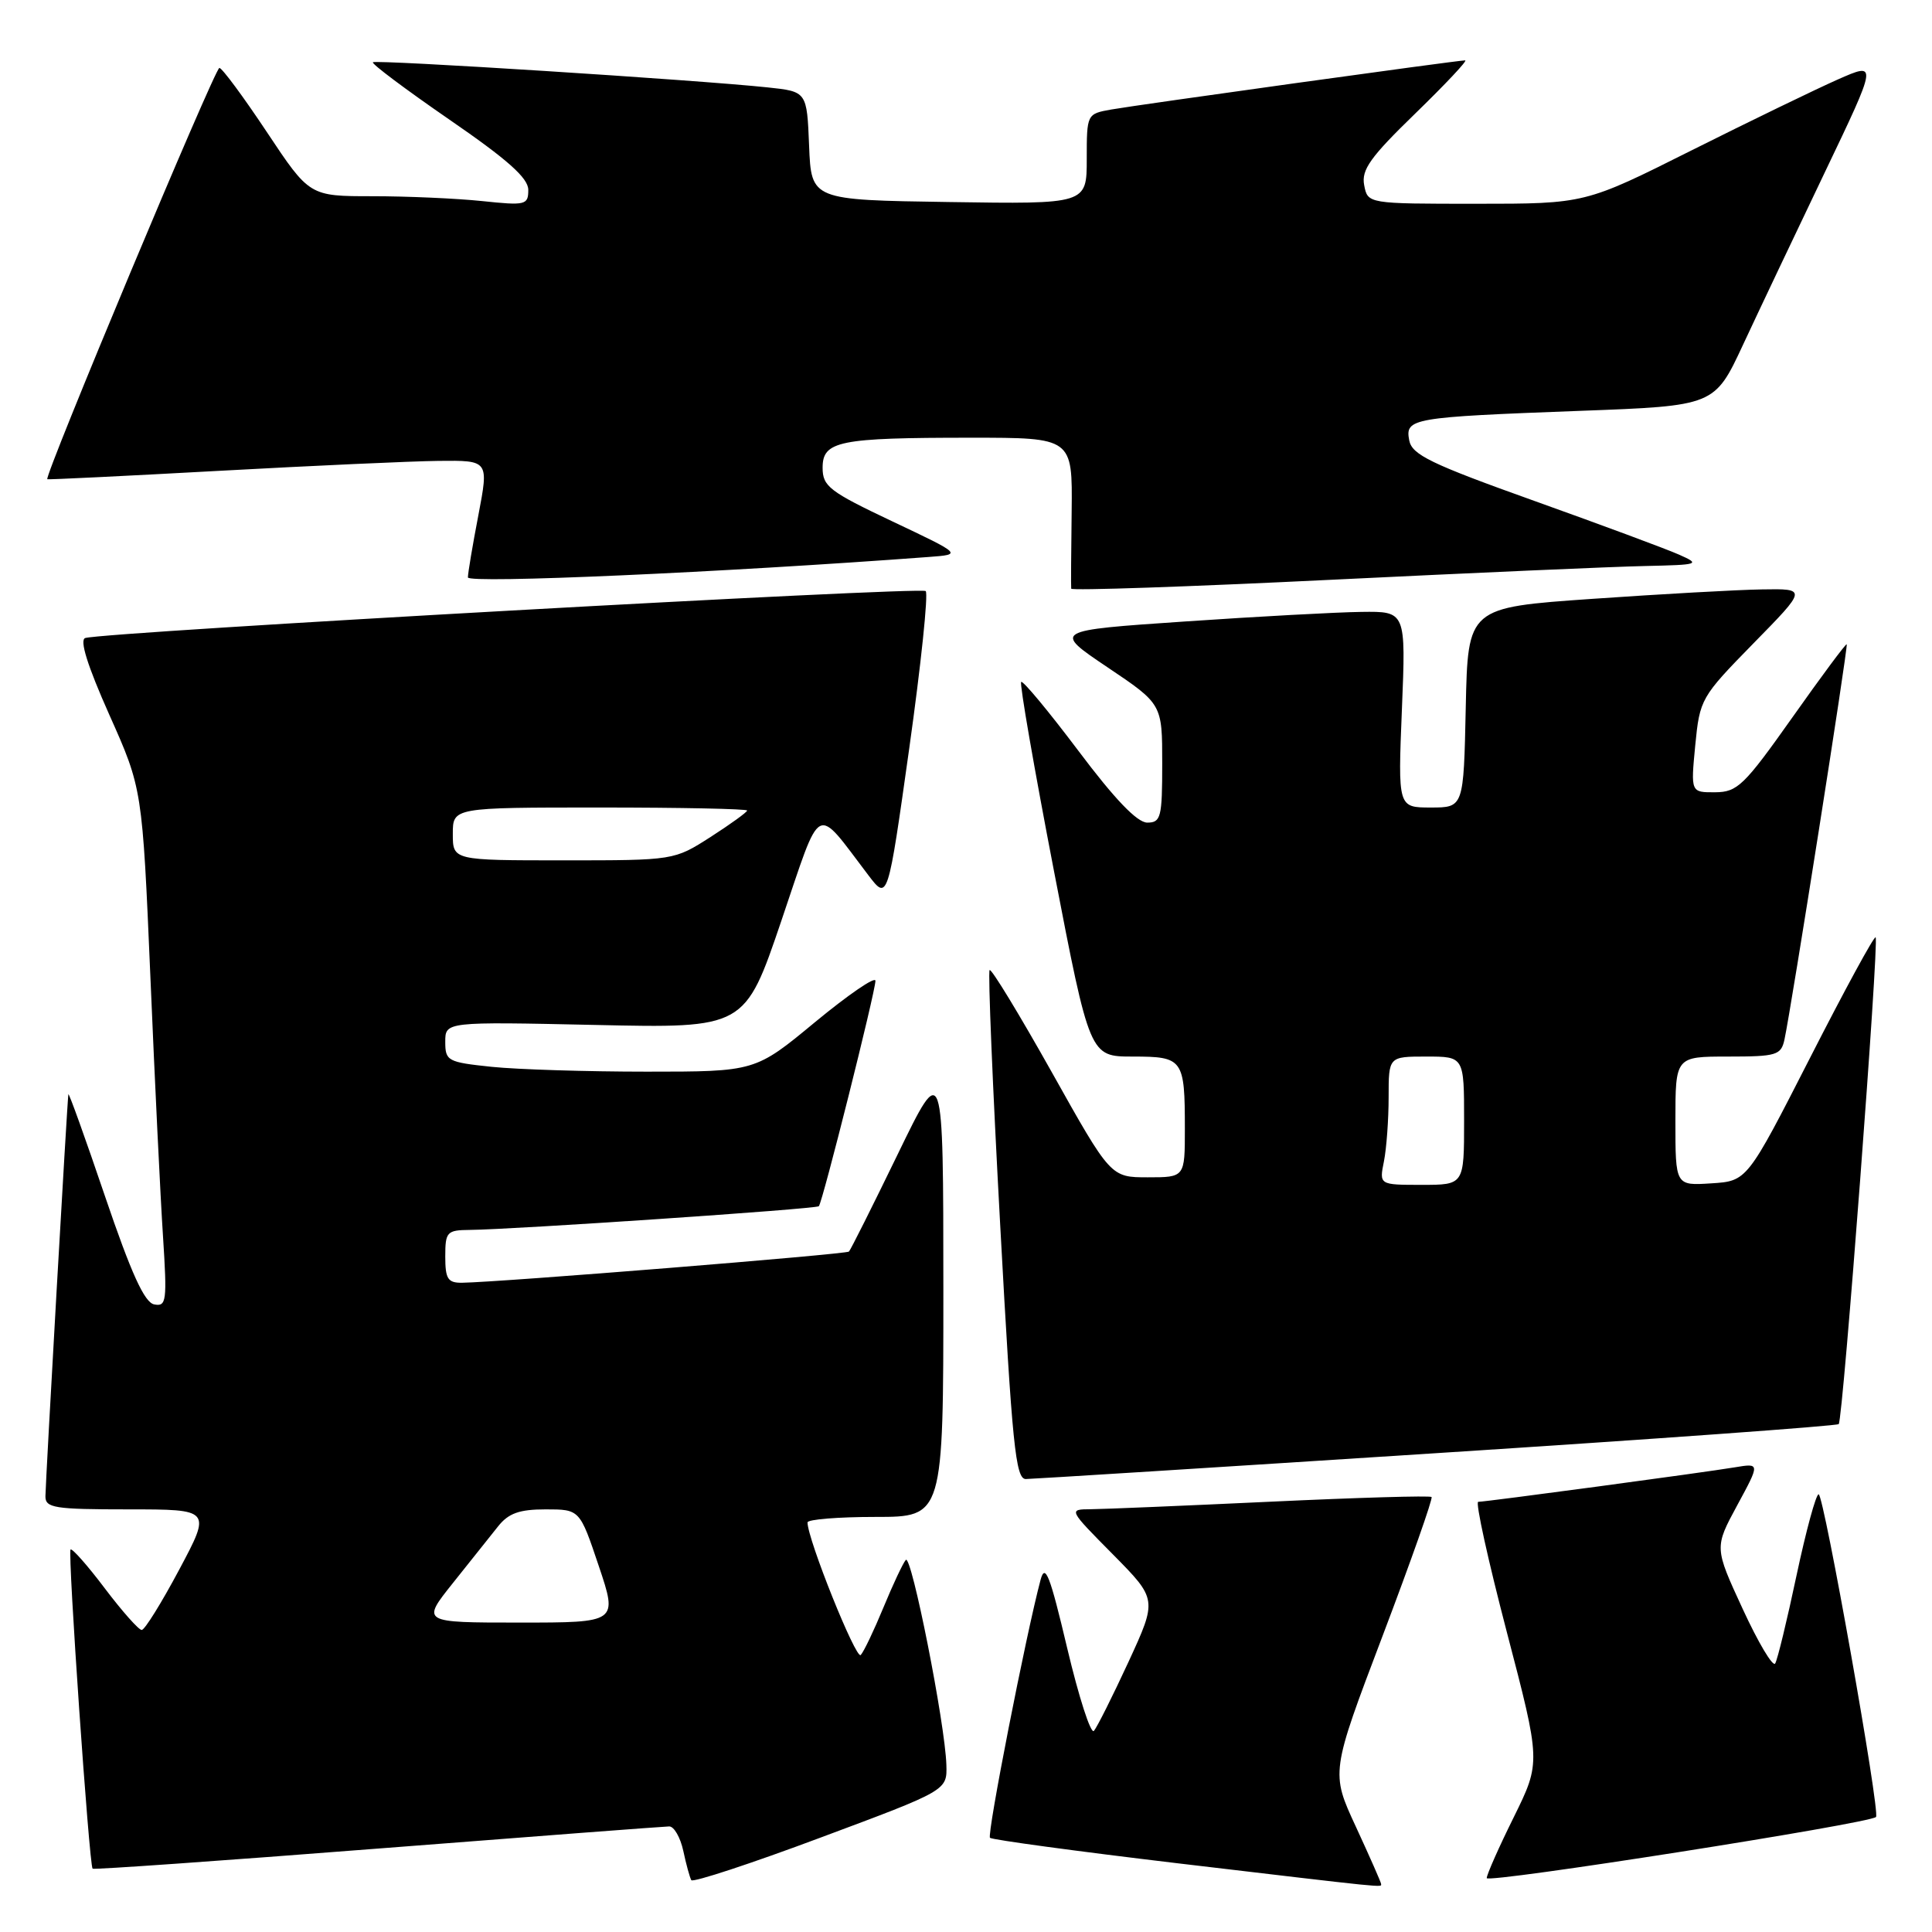 <?xml version="1.0" encoding="UTF-8" standalone="no"?>
<!DOCTYPE svg PUBLIC "-//W3C//DTD SVG 1.1//EN" "http://www.w3.org/Graphics/SVG/1.1/DTD/svg11.dtd" >
<svg xmlns="http://www.w3.org/2000/svg" xmlns:xlink="http://www.w3.org/1999/xlink" version="1.1" viewBox="0 0 256 256">
 <g >
 <path fill="currentColor"
d=" M 125.40 233.87 C 125.24 228.41 120.76 205.82 120.02 206.70 C 119.64 207.14 118.31 209.97 117.06 213.00 C 115.81 216.03 114.46 218.86 114.05 219.30 C 113.43 219.96 107.00 203.95 107.00 201.73 C 107.00 201.33 111.05 201.00 116.00 201.00 C 125.00 201.00 125.00 201.00 125.00 170.75 C 124.99 140.50 124.99 140.50 118.94 152.97 C 115.61 159.83 112.71 165.62 112.49 165.84 C 112.13 166.20 66.23 169.90 61.25 169.97 C 59.34 170.00 59.00 169.47 59.00 166.50 C 59.00 163.22 59.21 163.00 62.25 162.97 C 68.00 162.92 108.14 160.20 108.50 159.83 C 108.98 159.35 116.00 131.39 116.00 129.96 C 116.00 129.33 112.42 131.79 108.03 135.41 C 100.07 142.00 100.07 142.00 85.68 142.00 C 77.77 142.00 68.53 141.71 65.15 141.36 C 59.31 140.75 59.00 140.58 59.00 138.05 C 59.00 135.38 59.00 135.38 78.85 135.81 C 98.70 136.25 98.70 136.25 103.54 121.99 C 108.96 106.02 107.90 106.57 115.07 115.98 C 117.64 119.35 117.64 119.35 120.48 99.16 C 122.04 88.06 123.02 78.68 122.66 78.32 C 122.04 77.71 13.94 83.74 11.30 84.54 C 10.51 84.77 11.58 88.19 14.48 94.70 C 18.86 104.50 18.86 104.50 19.93 129.50 C 20.51 143.25 21.26 158.70 21.60 163.84 C 22.15 172.42 22.06 173.16 20.43 172.84 C 19.14 172.59 17.39 168.74 13.91 158.50 C 11.30 150.80 9.11 144.72 9.06 145.00 C 8.92 145.68 6.05 196.05 6.02 198.25 C 6.00 199.81 7.18 200.00 17.00 200.00 C 28.00 200.00 28.00 200.00 23.75 207.98 C 21.41 212.37 19.18 215.97 18.78 215.98 C 18.39 215.99 16.19 213.51 13.89 210.47 C 11.60 207.43 9.55 205.12 9.35 205.32 C 8.95 205.72 11.82 247.15 12.27 247.61 C 12.42 247.76 29.41 246.56 50.02 244.95 C 70.63 243.34 88.03 242.02 88.67 242.01 C 89.31 242.00 90.15 243.46 90.54 245.25 C 90.92 247.04 91.40 248.78 91.60 249.13 C 91.80 249.47 99.51 246.94 108.73 243.49 C 125.50 237.24 125.50 237.24 125.40 233.87 Z  M 183.00 249.63 C 183.00 249.43 181.50 246.03 179.67 242.07 C 176.33 234.87 176.33 234.87 183.19 216.79 C 186.96 206.85 189.89 198.55 189.69 198.36 C 189.49 198.16 179.92 198.44 168.42 198.98 C 156.91 199.52 146.16 199.97 144.53 199.98 C 141.56 200.00 141.56 200.00 147.46 205.96 C 153.35 211.92 153.35 211.92 149.53 220.21 C 147.42 224.77 145.36 228.88 144.95 229.35 C 144.54 229.82 142.95 224.89 141.41 218.39 C 139.12 208.70 138.49 207.08 137.88 209.34 C 135.96 216.53 130.75 243.09 131.18 243.52 C 131.45 243.78 142.66 245.30 156.09 246.90 C 184.41 250.25 183.00 250.11 183.00 249.63 Z  M 248.58 240.76 C 249.17 240.17 241.67 198.00 240.98 198.00 C 240.62 198.00 239.31 202.84 238.05 208.75 C 236.80 214.66 235.53 219.91 235.22 220.42 C 234.92 220.92 232.98 217.67 230.92 213.20 C 227.16 205.06 227.16 205.06 230.19 199.46 C 233.22 193.87 233.22 193.87 229.86 194.43 C 225.74 195.12 196.87 199.00 195.87 199.00 C 195.47 199.00 197.18 206.76 199.66 216.25 C 204.17 233.50 204.17 233.50 200.59 240.77 C 198.61 244.76 197.00 248.40 197.00 248.86 C 197.00 249.59 247.71 241.63 248.58 240.76 Z  M 190.35 192.55 C 219.41 190.68 243.39 188.94 243.64 188.70 C 244.20 188.13 249.01 124.68 248.53 124.20 C 248.33 124.00 244.42 131.19 239.84 140.17 C 231.50 156.50 231.50 156.50 226.75 156.80 C 222.00 157.11 222.00 157.11 222.00 148.55 C 222.00 140.00 222.00 140.00 228.98 140.00 C 235.41 140.00 236.00 139.82 236.45 137.75 C 237.35 133.62 244.92 85.58 244.70 85.37 C 244.59 85.25 241.34 89.62 237.50 95.06 C 231.11 104.09 230.22 104.96 227.27 104.98 C 224.03 105.00 224.03 105.00 224.63 98.75 C 225.23 92.62 225.38 92.36 232.34 85.25 C 239.45 78.00 239.45 78.00 233.47 78.10 C 230.19 78.15 220.07 78.72 211.00 79.35 C 194.50 80.50 194.50 80.50 194.22 93.75 C 193.94 107.00 193.94 107.00 189.59 107.00 C 185.23 107.00 185.23 107.00 185.76 94.00 C 186.29 81.00 186.29 81.00 180.39 81.08 C 177.15 81.12 166.62 81.69 157.00 82.35 C 139.50 83.54 139.50 83.54 146.75 88.42 C 154.00 93.29 154.00 93.29 154.00 101.15 C 154.00 108.31 153.83 109.00 152.02 109.00 C 150.68 109.00 147.70 105.89 142.88 99.47 C 138.94 94.24 135.53 90.13 135.31 90.36 C 135.08 90.58 137.04 101.84 139.65 115.38 C 144.40 140.00 144.40 140.00 150.09 140.00 C 156.77 140.00 157.00 140.31 157.00 149.58 C 157.00 156.00 157.00 156.00 152.09 156.00 C 147.17 156.00 147.17 156.00 139.36 142.06 C 135.06 134.40 131.36 128.31 131.13 128.54 C 130.90 128.77 131.53 144.04 132.54 162.48 C 134.12 191.50 134.57 196.00 135.93 195.98 C 136.79 195.97 161.28 194.43 190.35 192.55 Z  M 218.00 75.00 C 225.15 74.84 225.36 74.77 222.50 73.50 C 220.85 72.76 212.22 69.56 203.33 66.38 C 189.59 61.47 187.09 60.26 186.73 58.35 C 186.17 55.42 187.00 55.28 209.35 54.44 C 227.19 53.78 227.19 53.78 230.98 45.64 C 233.07 41.16 237.93 30.91 241.79 22.85 C 248.80 8.20 248.80 8.20 243.50 10.54 C 240.59 11.83 231.86 16.06 224.11 19.94 C 210.03 27.00 210.03 27.00 195.63 27.00 C 181.23 27.00 181.23 27.00 180.76 24.53 C 180.37 22.50 181.58 20.81 187.54 15.03 C 191.52 11.16 194.50 8.00 194.14 8.00 C 193.13 8.00 150.88 13.87 147.25 14.51 C 144.01 15.09 144.00 15.11 144.00 21.07 C 144.00 27.05 144.00 27.05 125.75 26.77 C 107.50 26.50 107.50 26.50 107.21 19.32 C 106.92 12.13 106.92 12.13 101.71 11.58 C 92.37 10.59 49.79 7.88 49.41 8.25 C 49.21 8.45 53.76 11.86 59.52 15.83 C 67.27 21.16 70.00 23.59 70.00 25.16 C 70.00 27.17 69.65 27.25 63.85 26.64 C 60.47 26.29 53.95 26.00 49.36 26.00 C 41.01 26.00 41.01 26.00 35.36 17.50 C 32.25 12.82 29.42 9.00 29.07 9.00 C 28.47 9.00 5.78 63.23 6.27 63.50 C 6.40 63.57 16.62 63.07 29.00 62.39 C 41.38 61.71 54.49 61.11 58.13 61.07 C 64.77 61.00 64.77 61.00 63.39 68.25 C 62.62 72.24 62.00 75.95 62.00 76.51 C 62.00 77.35 95.72 75.85 123.08 73.80 C 127.50 73.47 127.50 73.47 118.25 69.09 C 109.91 65.14 109.00 64.45 109.00 61.98 C 109.00 58.43 111.15 58.00 128.68 58.00 C 142.11 58.00 142.11 58.00 142.00 67.75 C 141.93 73.11 141.90 77.72 141.94 78.00 C 141.97 78.28 157.41 77.75 176.25 76.83 C 195.09 75.91 213.88 75.08 218.00 75.00 Z  M 60.02 209.75 C 62.33 206.86 65.02 203.49 66.00 202.25 C 67.38 200.51 68.82 200.00 72.30 200.00 C 76.82 200.00 76.82 200.00 79.34 207.50 C 81.86 215.00 81.86 215.00 68.85 215.00 C 55.83 215.00 55.83 215.00 60.02 209.75 Z  M 60.00 110.50 C 60.00 107.00 60.00 107.00 79.50 107.00 C 90.22 107.00 99.00 107.18 99.00 107.40 C 99.00 107.61 96.82 109.19 94.16 110.90 C 89.32 114.00 89.32 114.00 74.66 114.00 C 60.00 114.00 60.00 114.00 60.00 110.50 Z  M 183.38 153.88 C 183.72 152.16 184.00 148.33 184.00 145.38 C 184.00 140.00 184.00 140.00 189.00 140.00 C 194.00 140.00 194.00 140.00 194.00 148.50 C 194.00 157.00 194.00 157.00 188.38 157.00 C 182.75 157.00 182.75 157.00 183.38 153.88 Z "/>
</g>
</svg>